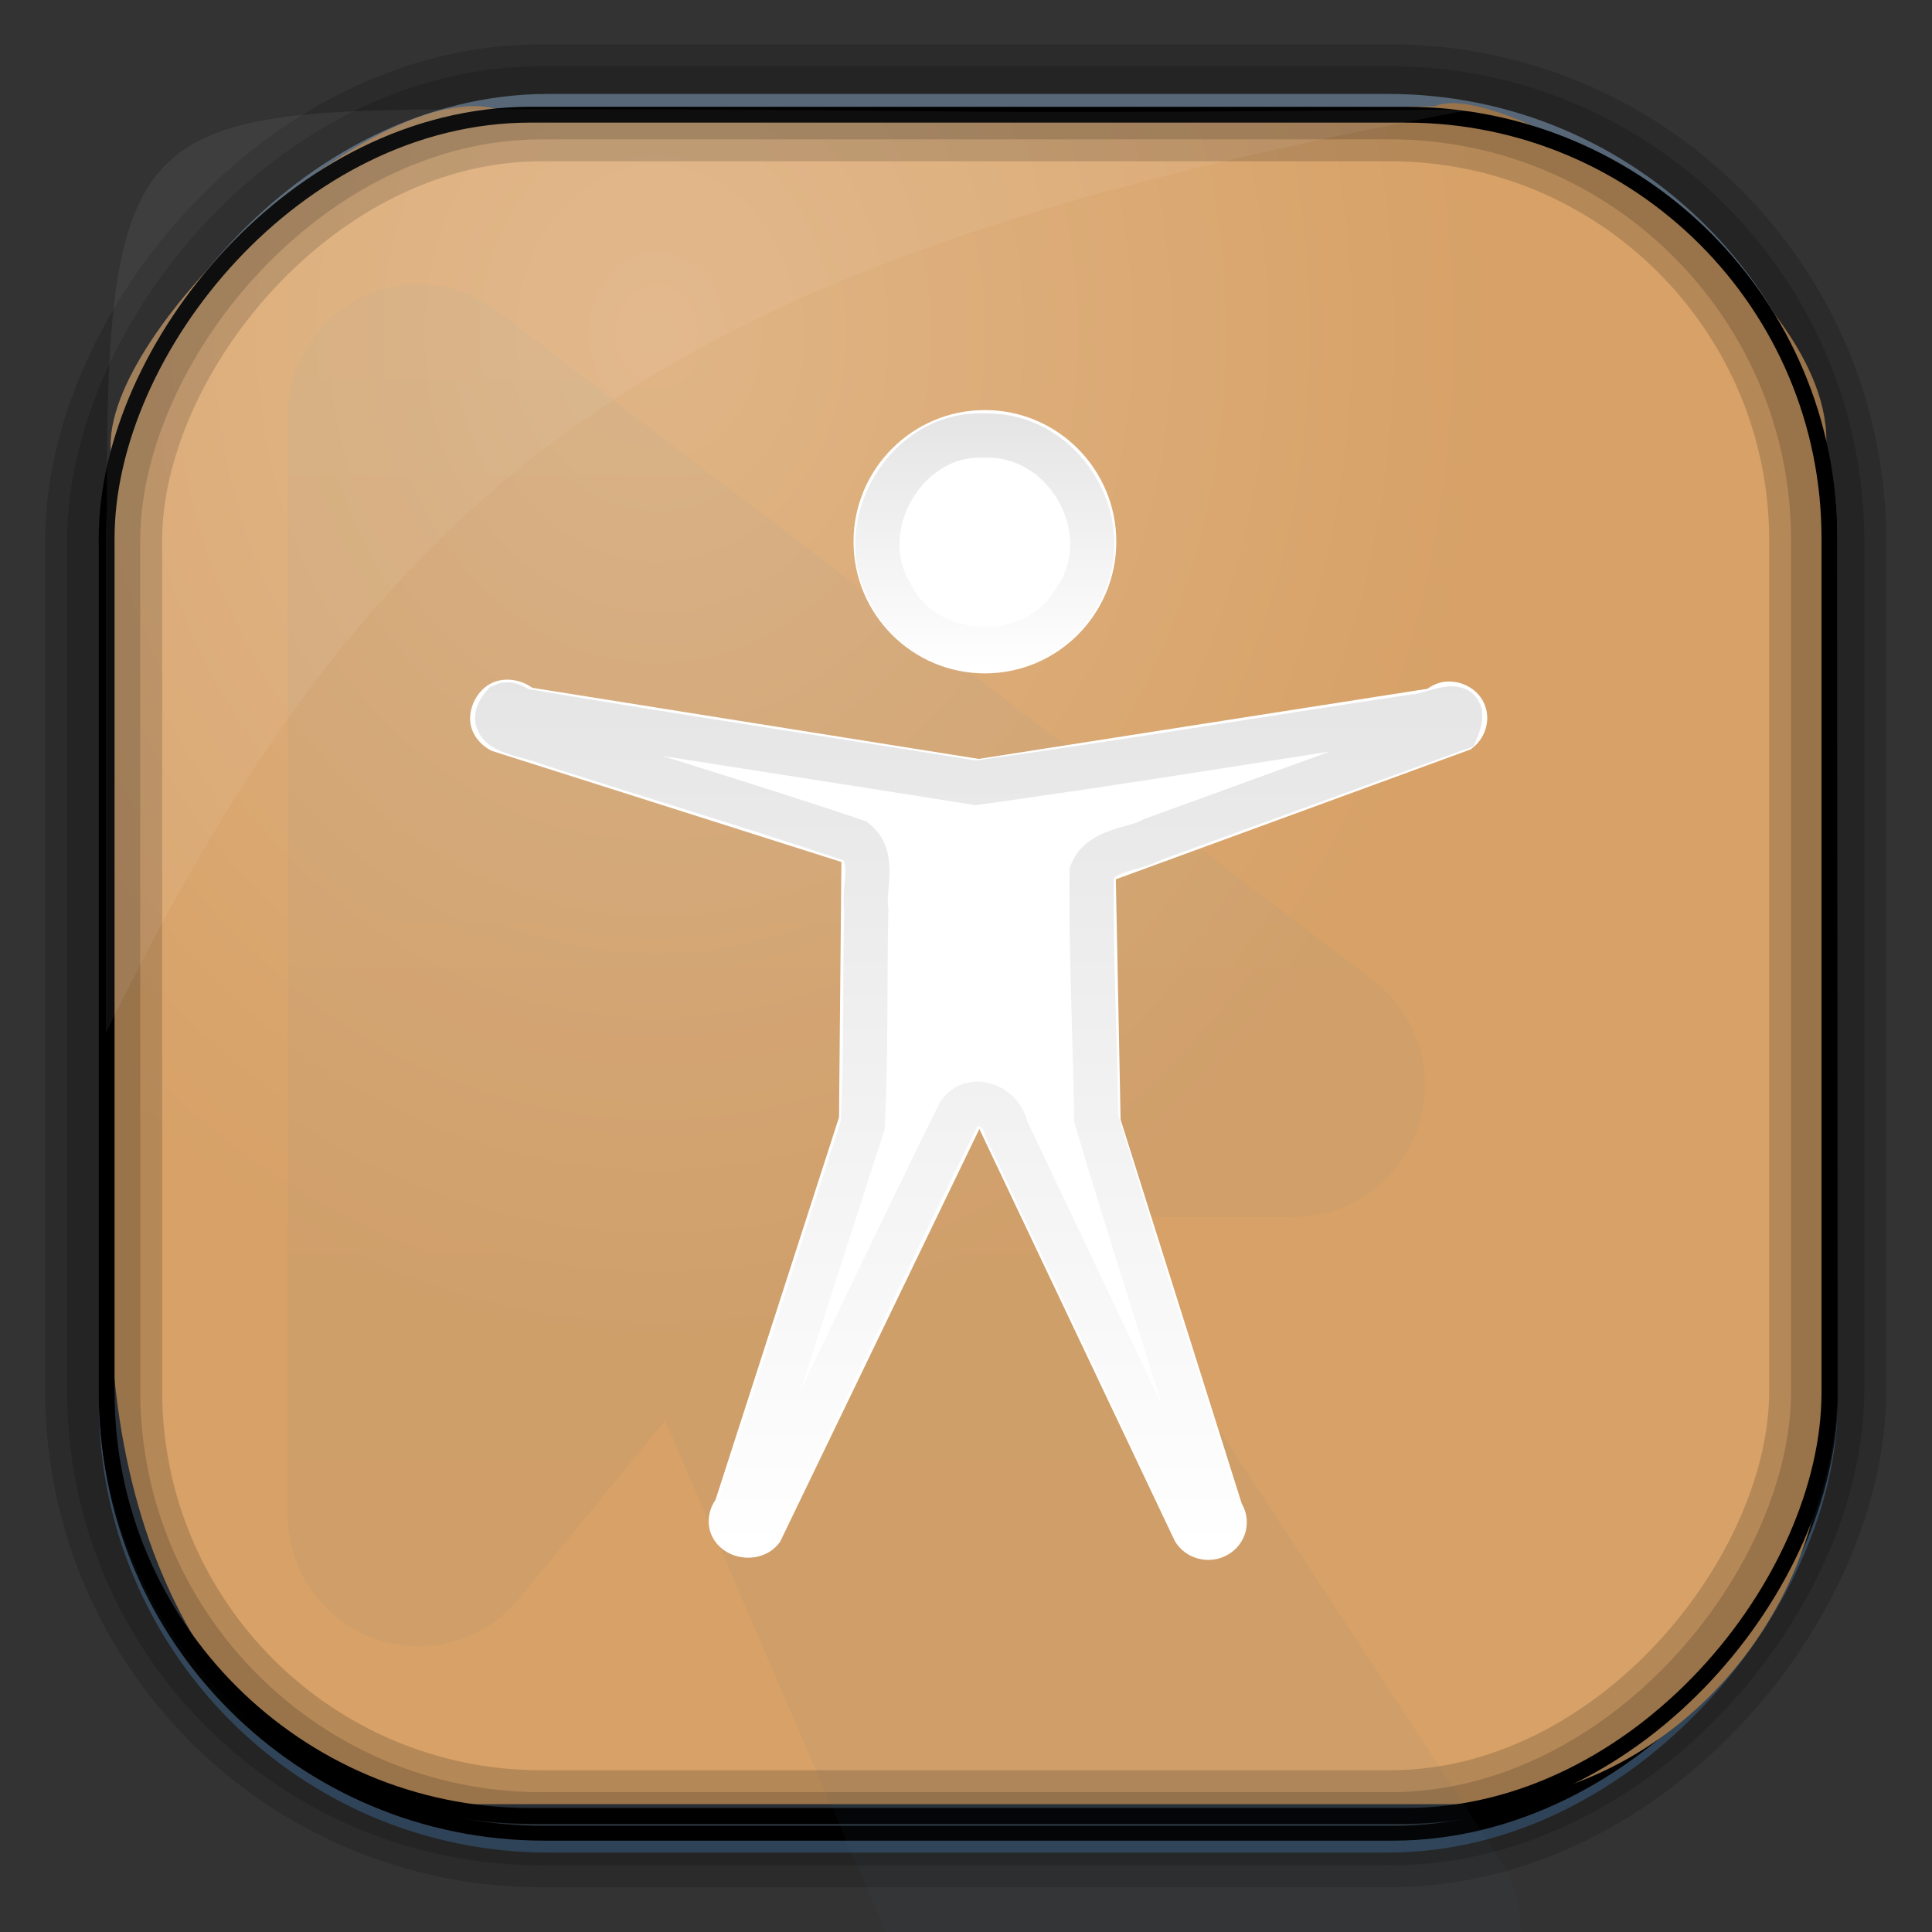 <?xml version="1.0" encoding="UTF-8" standalone="no"?>
<!-- Created with Inkscape (http://www.inkscape.org/) -->
<svg id="svg3449" xmlns:rdf="http://www.w3.org/1999/02/22-rdf-syntax-ns#" xmlns="http://www.w3.org/2000/svg" height="128" width="128" version="1.0" xmlns:cc="http://creativecommons.org/ns#" xmlns:xlink="http://www.w3.org/1999/xlink" xmlns:dc="http://purl.org/dc/elements/1.1/">
 <rect width="100%" height="100%" fill="#333333" stroke="none"/>
 <defs id="defs3451">
  <linearGradient id="linearGradient3514" y2="-9.103" gradientUnits="userSpaceOnUse" x2="66.492" gradientTransform="matrix(.968 0 0 .979 2.179 .166)" y1="-42.638" x1="67.952">
   <stop id="stop4620" style="stop-color:#37414b" offset="0"/>
   <stop id="stop4622" style="stop-color:#37414b;stop-opacity:0" offset="1"/>
  </linearGradient>
  <linearGradient id="linearGradient3516" y2="-11.847" gradientUnits="userSpaceOnUse" x2="58.98" gradientTransform="matrix(.968 0 0 .979 2.179 .166)" y1="-118.55" x1="57.173">
   <stop id="stop4596" offset="0"/>
   <stop id="stop4598" style="stop-opacity:0" offset="1"/>
  </linearGradient>
  <linearGradient id="linearGradient3519" y2="50.369" gradientUnits="userSpaceOnUse" x2="76.558" gradientTransform="matrix(.968 0 0 .979 3.242 -129.19)" y1="13.164" x1="76.558">
   <stop id="stop3392" style="stop-color:#425e7b" offset="0"/>
   <stop id="stop3394" style="stop-color:#7a91a7" offset="1"/>
  </linearGradient>
  <linearGradient id="linearGradient3521" y2="-8.74" gradientUnits="userSpaceOnUse" x2="60.217" gradientTransform="matrix(.968 0 0 .979 2.179 .166)" y1="-123.72" x1="60.395">
   <stop id="stop3392-4-8" style="stop-color:#425e7b" offset="0"/>
   <stop id="stop3394-8-0" style="stop-color:#7a91a7" offset="1"/>
  </linearGradient>
  <radialGradient id="radialGradient3349" gradientUnits="userSpaceOnUse" cy="45.647" cx="42.148" gradientTransform="matrix(.947 0 0 1.139 3.595 -29.89)" r="58.984">
   <stop id="stop2699-5" style="stop-color:#e0b586" offset="0"/>
   <stop id="stop2701-7" style="stop-color:#d7a167" offset="1"/>
  </radialGradient>
  <linearGradient id="linearGradient3370" y2="5.25" gradientUnits="userSpaceOnUse" x2="19.875" gradientTransform="matrix(2.93 0 0 2.955 -4.547 -2.029)" y1="44.52" x1="19.875">
   <stop id="stop3776" style="stop-color:#365a7c" offset="0"/>
   <stop id="stop3778" style="stop-color:#5ea1ca" offset="1"/>
  </linearGradient>
  <linearGradient id="linearGradient3126" y2="18.771" xlink:href="#linearGradient4661-1" gradientUnits="userSpaceOnUse" y1="13.259" gradientTransform="translate(44.731 1002.8)" x2="-17.202" x1="-17.202"/>
  <linearGradient id="linearGradient4661-1">
   <stop id="stop4663-7" offset="0"/>
   <stop id="stop4665-2" style="stop-opacity:0" offset="1"/>
  </linearGradient>
  <linearGradient id="linearGradient3128" y2="38.719" xlink:href="#linearGradient4661-1" gradientUnits="userSpaceOnUse" y1="19.331" gradientTransform="translate(44.731 1002.8)" x2="-9.187" x1="-9.187"/>
 </defs>
 <rect id="rect892" style="stroke:url(#linearGradient3521);stroke-width:.974;fill:url(#linearGradient3519)" transform="scale(1,-1)" ry="29.296" height="115.54" width="114.22" y="-122.25" x="7.039"/>
 <rect id="rect892-2" style="stroke:url(#linearGradient3516);stroke-width:.974;fill:url(#linearGradient3514)" transform="scale(1,-1)" ry="28.993" height="114.35" width="114.22" y="-121.46" x="7.06"/>
 <path id="rect895" style="fill:url(#radialGradient3349)" d="m33.051 7.26c-7.969-2.449-27.013 15.174-25.653 23.038-0.05 0.974-0.089 1.965-0.089 2.957v52.419c0 20.876 10.712 33.859 22.318 33.859h67.038c12.638 0 24.318-11.245 24.318-25.859v-64.017c0.7-10.928-21.283-24.659-25.926-22.618-47.846 0.865-18.017 0.224-62.003 0.224z"/>
 <rect id="rect892-2-7-8" style="opacity:.159;stroke:#000;stroke-width:4.845;fill:none" transform="scale(1,-1)" ry="28.993" height="114.35" width="114.22" y="-121.16" x="6.869"/>
 <rect id="rect892-2-7-1" style="opacity:.159;stroke:#000;stroke-width:7.751;fill:none" transform="scale(1,-1)" ry="28.993" height="114.35" width="114.22" y="-121.16" x="6.869"/>
 <rect id="rect892-2-7-2-9" ry="28.067" style="stroke:#000;stroke-width:1.049;fill:none" transform="scale(1,-1)" height="112.71" width="114.14" y="-120.31" x="7.065"/>
 <path id="path1187" style="fill:#fff;fill-opacity:.057" d="m33.017 7.232c-23.707 0-26.027 0.674-25.93 26.295-0.043 0.716-0.077 1.444-0.077 2.173v32.76c18.67-38.321 38.34-51.497 90.374-61.179-0.225-0.026-0.46-0.03-0.691-0.03-41.576 0.387-25.652-0.019-63.676-0.019z"/>
 <path id="path4596-6" style="opacity:.05;color:#000000;fill:url(#linearGradient3370)" d="m27.223 18.841a8.645 8.719 0 0 0 -8.148 8.68v72.858a8.645 8.719 0 0 0 15.29 5.541l9.705-11.82 14.649 33.982c0.382-0.079 0.784-0.092 1.19-0.092h40.834a8.645 8.719 0 0 0 -1.373 -4.802l-27.833-42.57h14.283a8.645 8.719 0 0 0 5.22 -15.608l-58.138-44.417a8.645 8.719 0 0 0 -5.676 -1.754z"/>
 <g id="layer1-2" transform="matrix(2.93 0 0 2.93 -6.315 -2948.9)">
  <path id="path6668" style="fill:#fff" d="m27.397 1018.7c0 1.643-1.331 2.977-2.971 2.977-1.64 0-2.971-1.334-2.971-2.977s1.331-2.977 2.971-2.977c1.64 0 2.971 1.334 2.971 2.977zm7.415 3.166c-0.137 0.022-0.267 0.077-0.379 0.159l-10.148 1.586-10.094-1.608c-0.261-0.19-0.628-0.246-0.919-0.106s-0.483 0.474-0.487 0.792c-0.004 0.318 0.199 0.592 0.487 0.739l7.909 2.514-0.054 5.772-2.791 8.645c-0.269 0.394-0.187 0.899 0.216 1.162 0.403 0.262 0.975 0.182 1.244-0.211l4.504-9.331 4.419 9.315c0.239 0.408 0.772 0.55 1.19 0.317 0.418-0.233 0.563-0.753 0.324-1.162l-2.739-8.682-0.108-5.434 8.02-2.936c0.324-0.222 0.465-0.642 0.324-1.003-0.14-0.361-0.526-0.572-0.919-0.528h0z"/>
  <path id="path3124" style="opacity:.1;color:#000000;stroke:url(#linearGradient3126);fill:none" d="m24.411 1016.3c-1.767-0.088-3.019 2.058-2.116 3.566 0.756 1.592 3.223 1.696 4.133 0.198 1.123-1.543-0.124-3.823-2.017-3.764z"/>
  <path id="path3083" style="opacity:.1;color:#000000;stroke:url(#linearGradient3128);fill:none" d="m13.536 1022.4c-0.528 0.609 0.598 0.662 0.987 0.843 2.323 0.749 4.668 1.446 6.978 2.226 0.466 0.375 0.166 1.055 0.242 1.566-0.037 1.62 0.004 3.25-0.082 4.865-0.971 2.989-1.921 6.003-2.906 8.976 0.451 0.67 0.775-0.318 0.951-0.691 1.384-2.853 2.737-5.725 4.14-8.567 0.329-0.434 0.975-0.136 1.058 0.344 1.429 3.011 2.859 6.021 4.288 9.032 0.705 0.447 0.594-0.47 0.356-0.867-0.863-2.795-1.77-5.581-2.606-8.383-0.024-1.857-0.124-3.719-0.101-5.572 0.23-0.53 0.937-0.495 1.389-0.743 2.289-0.833 4.579-1.665 6.869-2.498 0.341-0.832-0.566-0.287-0.972-0.281-3.305 0.493-6.607 1.047-9.914 1.502-3.424-0.553-6.859-1.058-10.275-1.641-0.127-0.06-0.248-0.18-0.401-0.112z"/>
 </g>
</svg>
